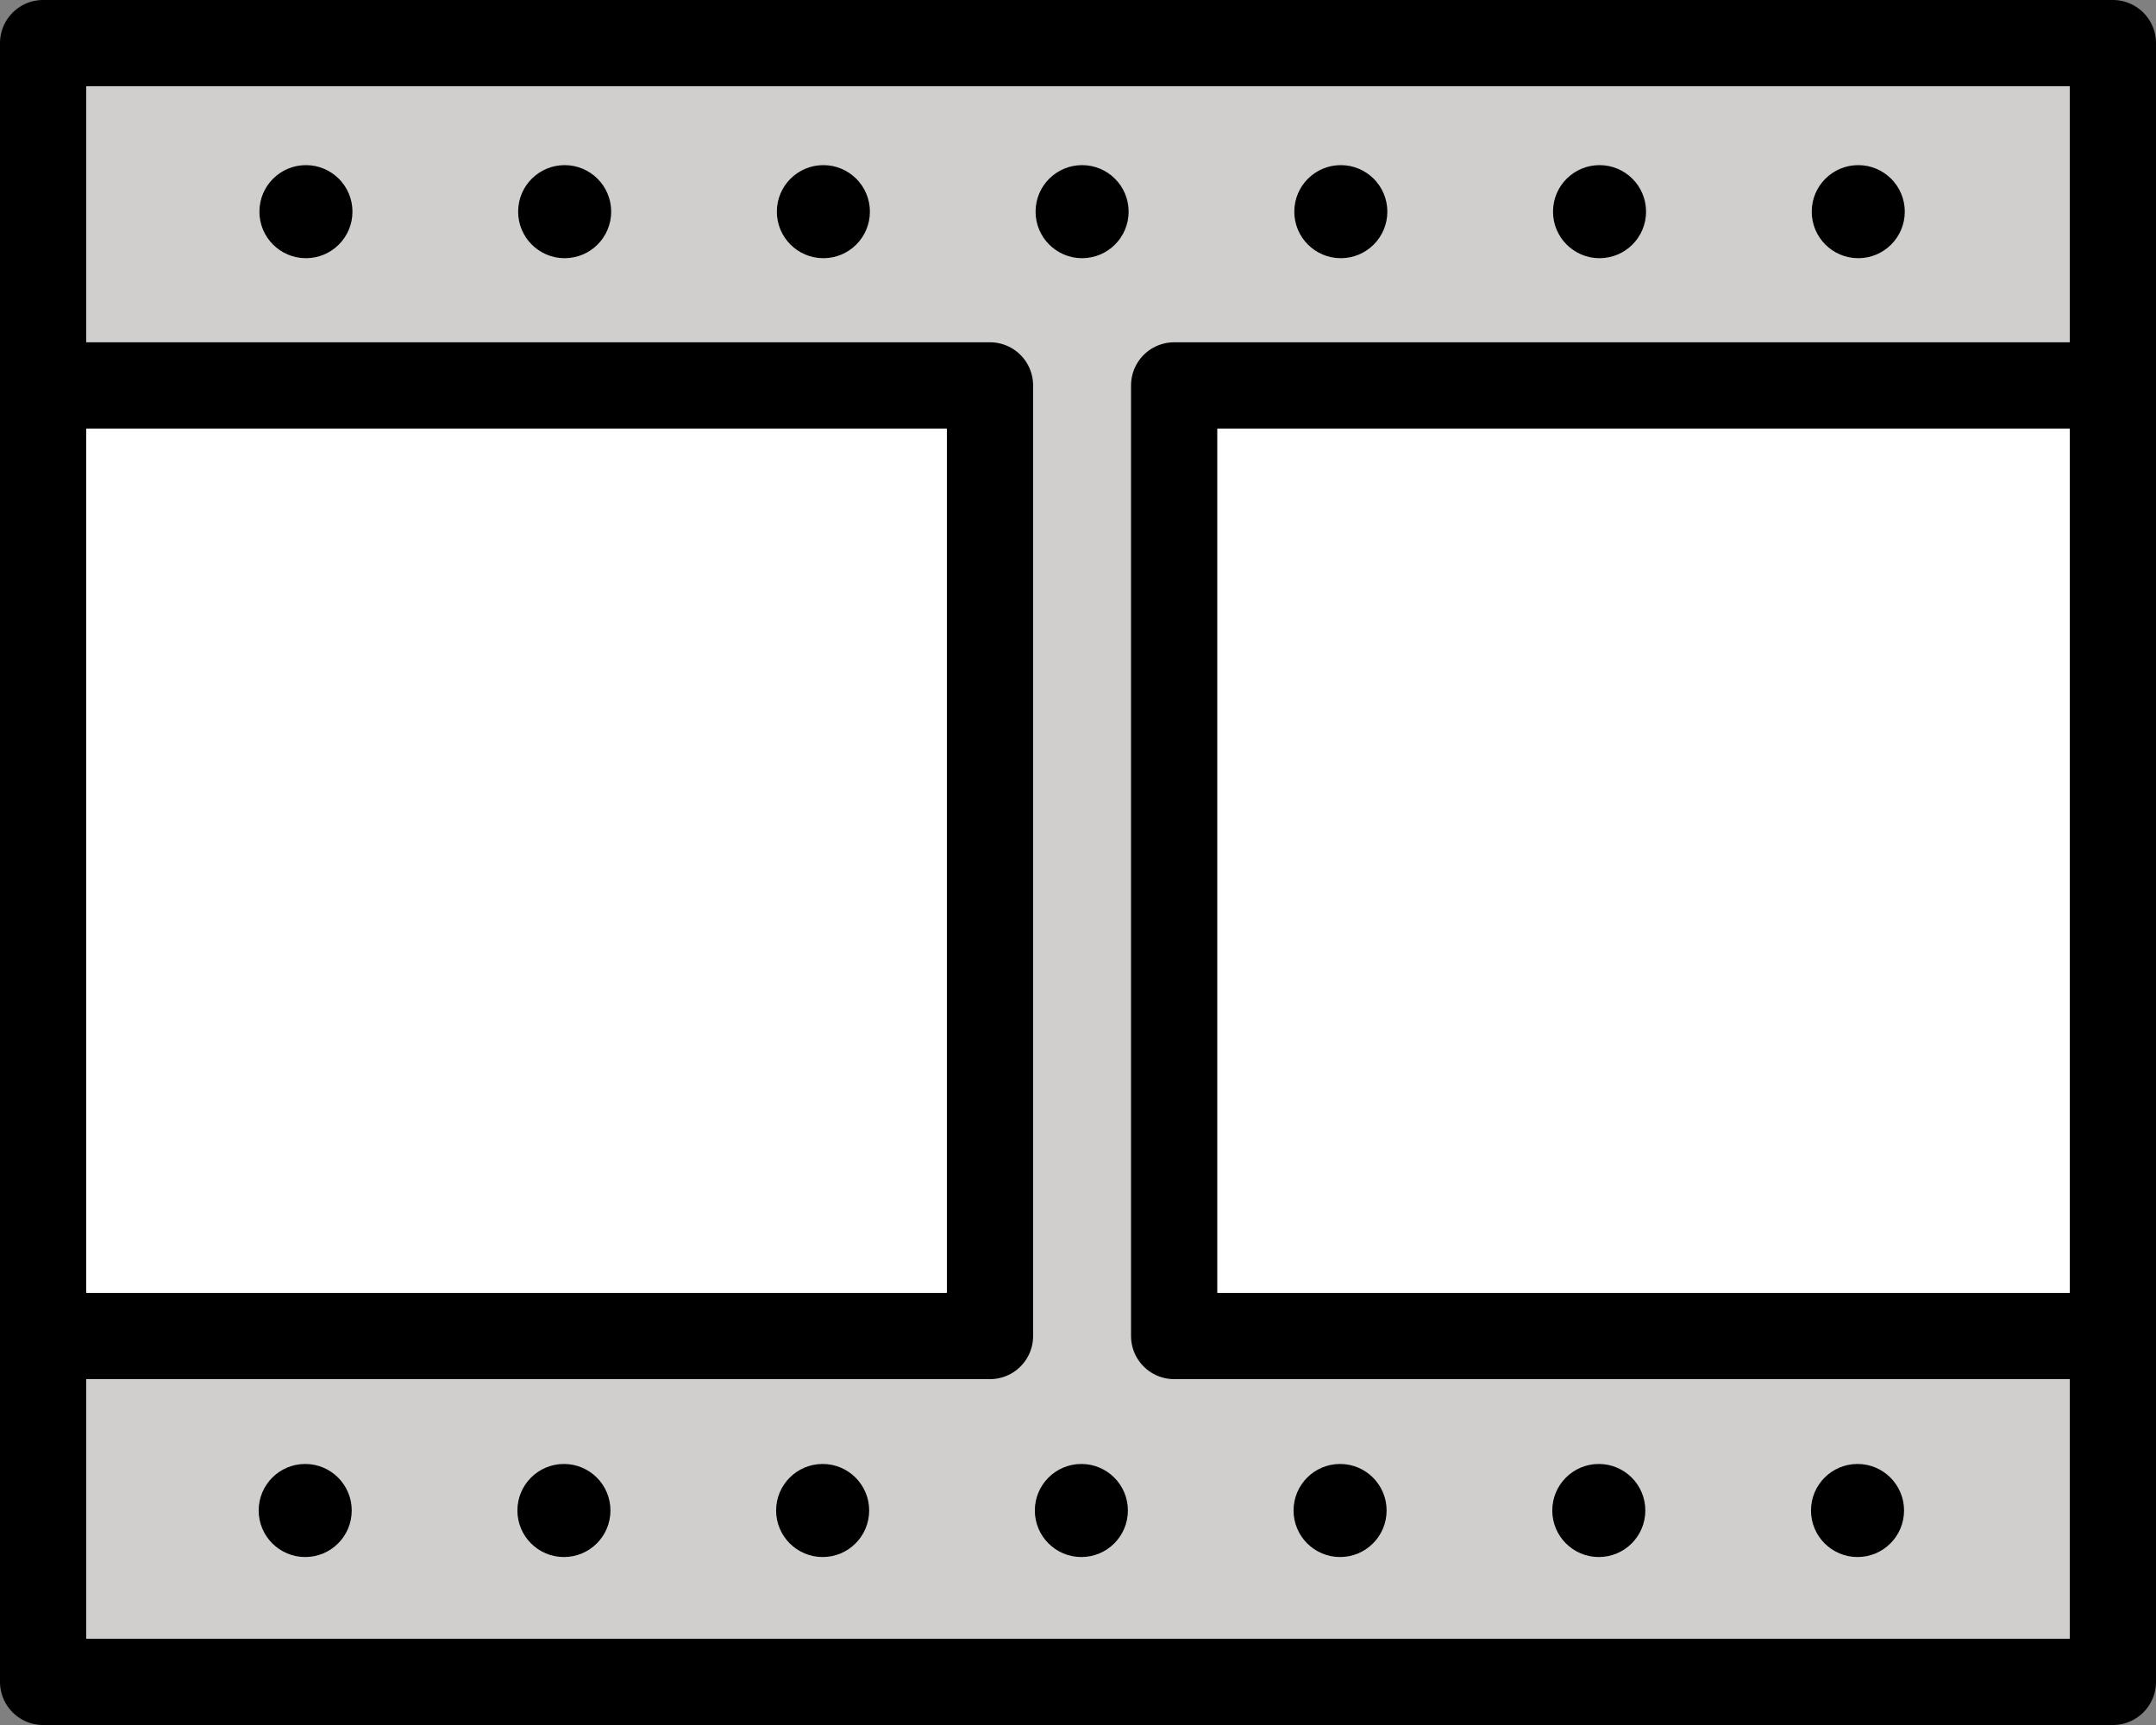 <svg xmlns="http://www.w3.org/2000/svg" xmlns:svg="http://www.w3.org/2000/svg" id="emoji" width="50" height="40" version="1.1" viewBox="0 0 50 40"><rect x="0" y="0" width="50" height="40" fill="#808080" stroke="none"/><g id="color" transform="translate(-11,-16)"><path id="path1" fill="#d0cfce" stroke="none" d="M 42.392,24.68 60,24.937 60.169,17.317 12,16.829 v 8.108 l 20.345,-0.257 c 0.553,0 1.615,0.505 1.615,1.058 l -0.232,20.909 c 0,0.553 -2.905,0.333 -3.458,0.333 L 12,46.688 V 55 L 60,54.742 V 46.98 H 39.87 c -0.553,0 -1.64,-0.447 -1.64,-1 l 0.419,-20.73 c 0,-0.552 3.19,-0.57 3.743,-0.57 z"/><rect id="rect1" width="21.742" height="22.043" x="38.244" y="24.937" fill="#fff" stroke="none"/><rect id="rect2" width="21.951" height="22.043" x="12.004" y="24.937" fill="#fff" stroke="none"/></g><g id="line" transform="translate(-11,-16)"><rect id="rect3" width="48" height="38" x="12" y="17" fill="none" stroke="#000" stroke-linecap="round" stroke-linejoin="round" stroke-miterlimit="10" stroke-width="2"/><polyline id="polyline3" fill="none" stroke="#000" stroke-linecap="round" stroke-linejoin="round" stroke-miterlimit="10" stroke-width="2" points="12 24.937 33.959 24.937 33.959 46.98 12 46.98"/><polyline id="polyline4" fill="none" stroke="#000" stroke-linecap="round" stroke-linejoin="round" stroke-miterlimit="10" stroke-width="2" points="60 46.98 38.23 46.98 38.23 24.937 60 24.937"/><circle id="circle4" cx="18.095" cy="20.908" r="1.079" fill="#000" stroke="none"/><circle id="circle5" cx="24.095" cy="20.908" r="1.079" fill="#000" stroke="none"/><circle id="circle6" cx="30.095" cy="20.908" r="1.079" fill="#000" stroke="none"/><circle id="circle7" cx="36.095" cy="20.908" r="1.079" fill="#000" stroke="none"/><circle id="circle8" cx="42.095" cy="20.908" r="1.079" fill="#000" stroke="none"/><circle id="circle9" cx="48.095" cy="20.908" r="1.079" fill="#000" stroke="none"/><circle id="circle10" cx="54.095" cy="20.908" r="1.079" fill="#000" stroke="none"/><circle id="circle11" cx="18.078" cy="51.026" r="1.079" fill="#000" stroke="none"/><circle id="circle12" cx="24.078" cy="51.026" r="1.079" fill="#000" stroke="none"/><circle id="circle13" cx="30.078" cy="51.026" r="1.079" fill="#000" stroke="none"/><circle id="circle14" cx="36.078" cy="51.026" r="1.079" fill="#000" stroke="none"/><circle id="circle15" cx="42.078" cy="51.026" r="1.079" fill="#000" stroke="none"/><circle id="circle16" cx="48.078" cy="51.026" r="1.079" fill="#000" stroke="none"/><circle id="circle17" cx="54.078" cy="51.026" r="1.079" fill="#000" stroke="none"/></g></svg>